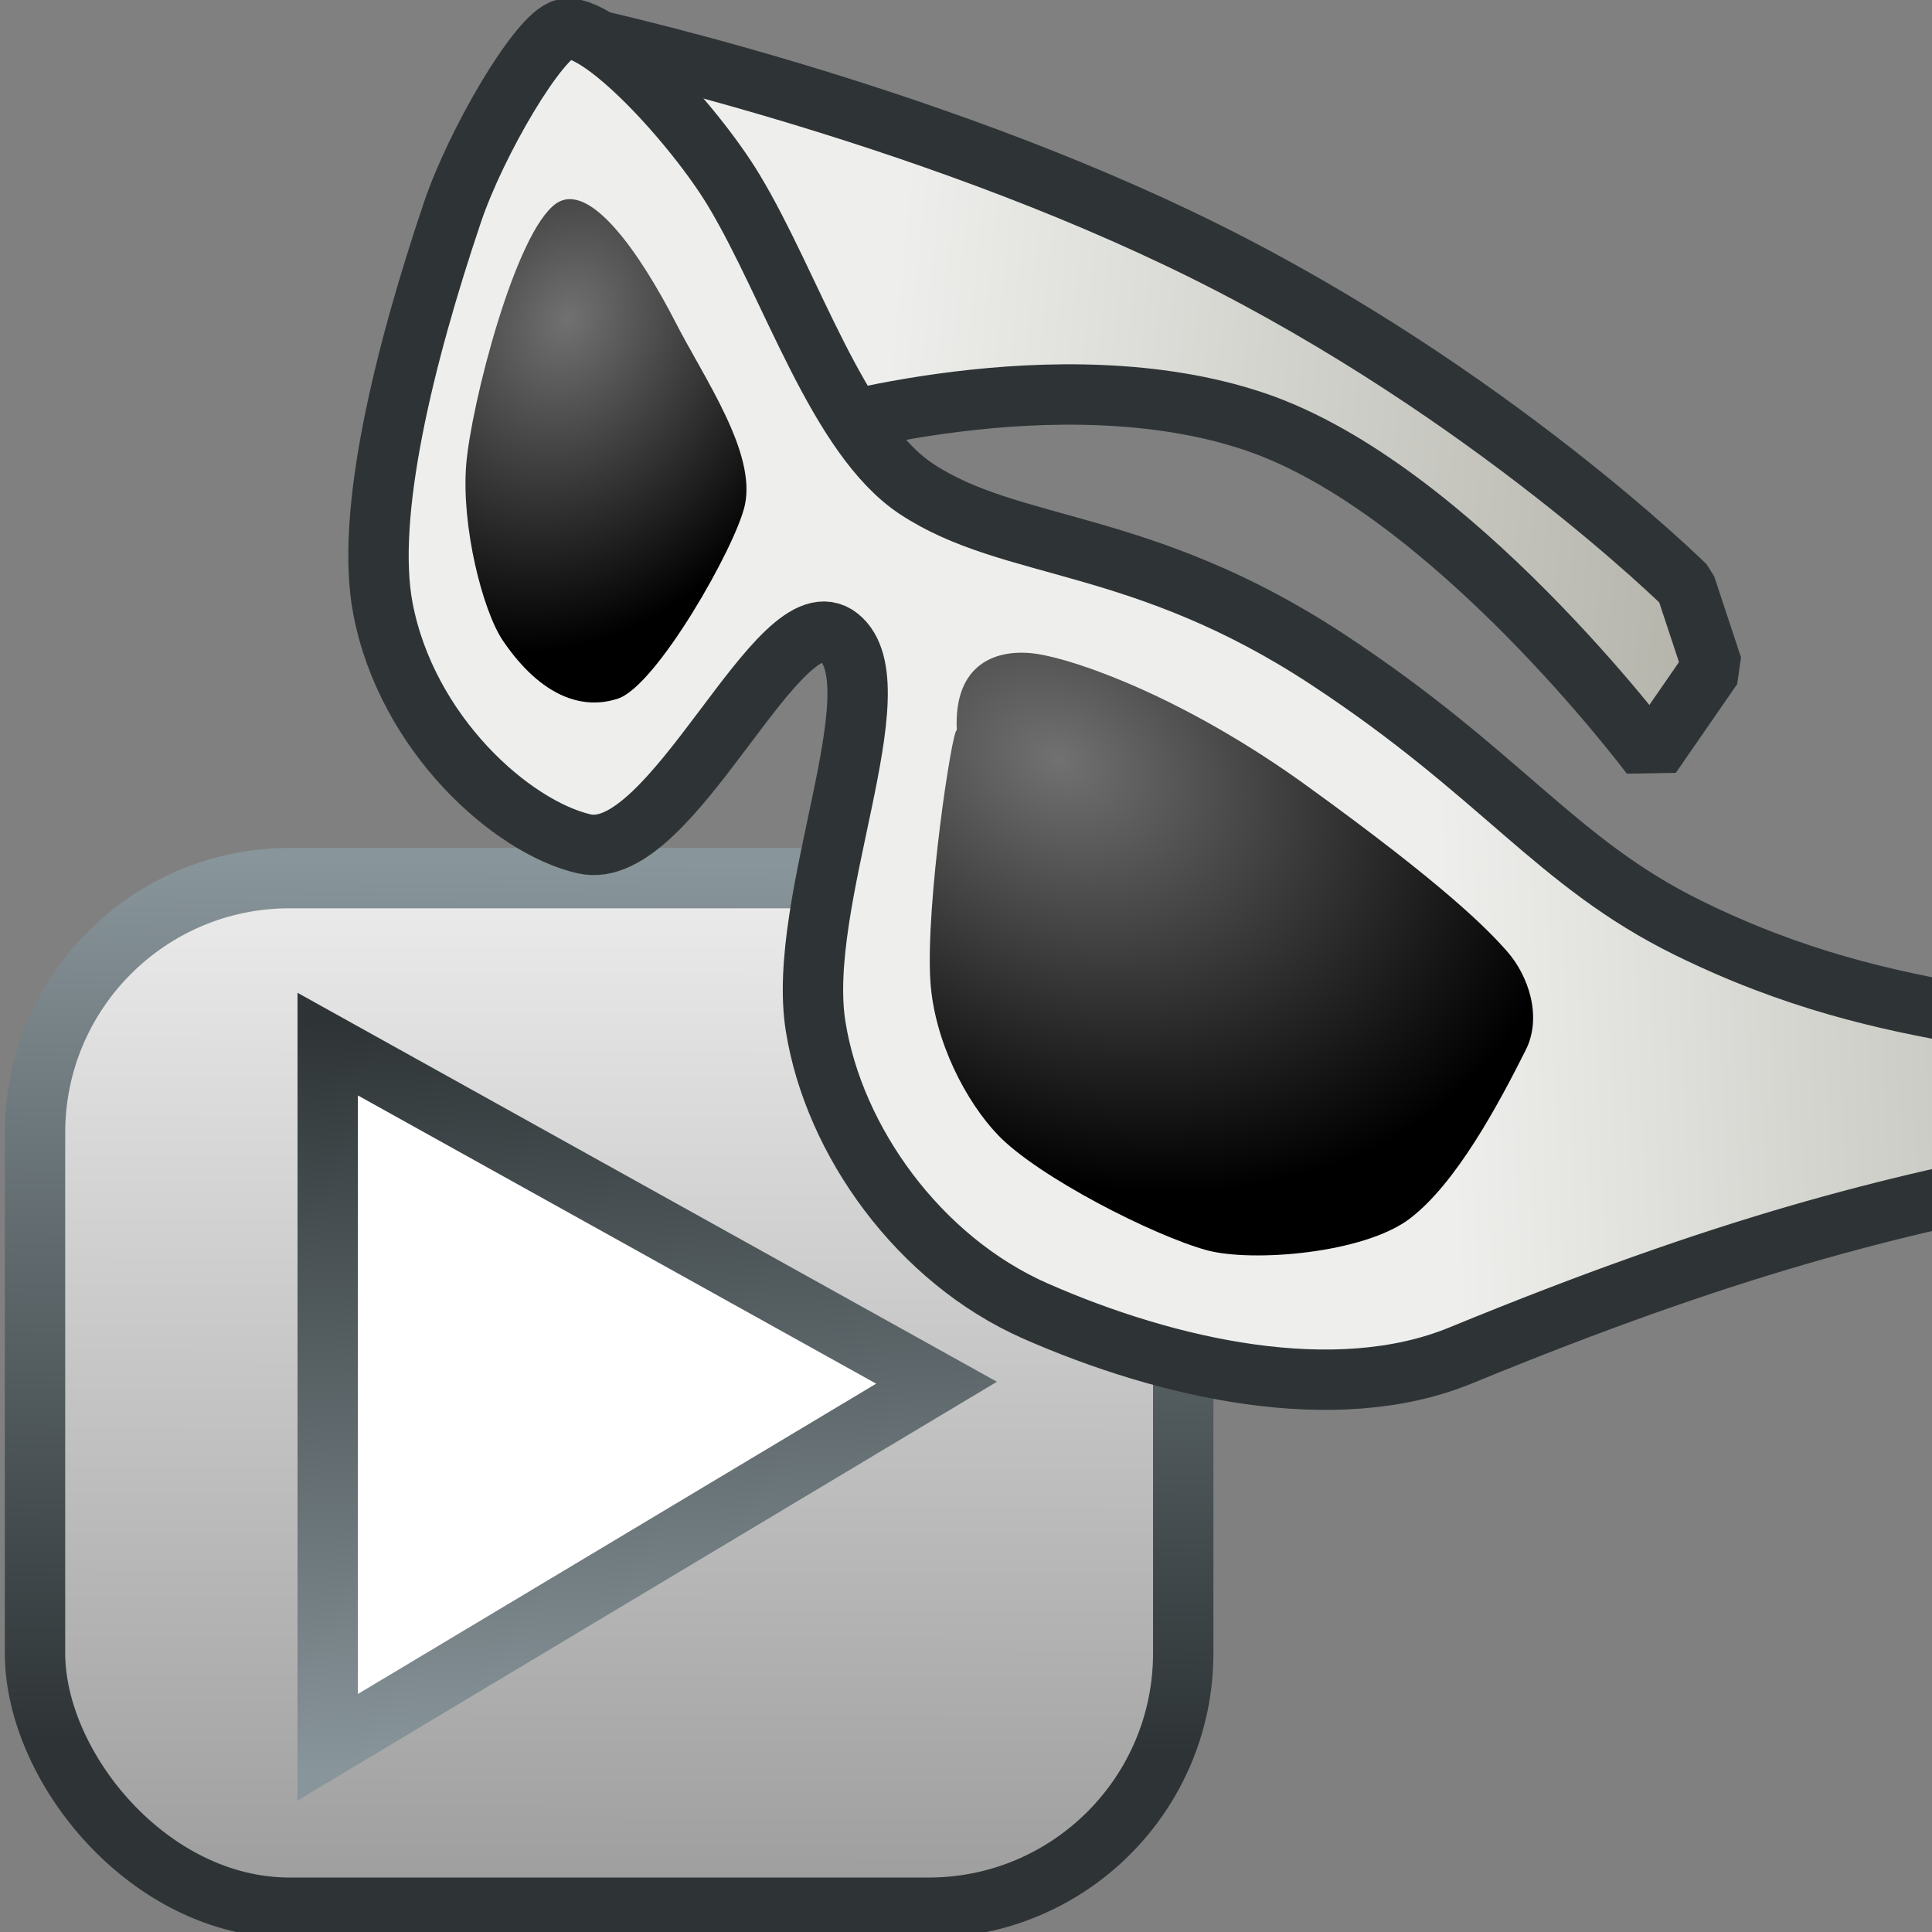 <?xml version="1.0" encoding="UTF-8" standalone="no"?>
<!-- Created with Inkscape (http://www.inkscape.org/) -->

<svg
   xmlns:dc="http://purl.org/dc/elements/1.1/"
   xmlns:cc="http://creativecommons.org/ns#"
   xmlns:rdf="http://www.w3.org/1999/02/22-rdf-syntax-ns#"
   xmlns:svg="http://www.w3.org/2000/svg"
   xmlns="http://www.w3.org/2000/svg"
   xmlns:xlink="http://www.w3.org/1999/xlink"
   xmlns:sodipodi="http://sodipodi.sourceforge.net/DTD/sodipodi-0.dtd"
   xmlns:inkscape="http://www.inkscape.org/namespaces/inkscape"
   width="16"
   height="16"
   id="svg2"
   sodipodi:version="0.32"
   inkscape:version="0.48.5 r10040"
   version="1.0"
   sodipodi:docname="display_objects.svg"
   inkscape:output_extension="org.inkscape.output.svg.inkscape">
  <rect width="100%" height="100%" fill="#808080" stroke="none"/>
  <defs
     id="defs4">
    <linearGradient
       id="linearGradient20402">
      <stop
         style="stop-color:#88959a;stop-opacity:1;"
         offset="0"
         id="stop20404" />
      <stop
         style="stop-color:#2e3436;stop-opacity:1;"
         offset="1"
         id="stop20406" />
    </linearGradient>
    <linearGradient
       id="linearGradient20392">
      <stop
         style="stop-color:#eaeaea;stop-opacity:1;"
         offset="0"
         id="stop20394" />
      <stop
         style="stop-color:#9f9f9f;stop-opacity:1;"
         offset="1"
         id="stop20396" />
    </linearGradient>
    <linearGradient
       id="linearGradient6810">
      <stop
         style="stop-color:#eeeeec;stop-opacity:1;"
         offset="0"
         id="stop6812" />
      <stop
         style="stop-color:#b3b3aa;stop-opacity:1;"
         offset="1"
         id="stop6814" />
    </linearGradient>
    <linearGradient
       id="linearGradient3843">
      <stop
         id="stop3845"
         offset="0"
         style="stop-color:#717171;stop-opacity:1;" />
      <stop
         id="stop3847"
         offset="1"
         style="stop-color:#000000;stop-opacity:1;" />
    </linearGradient>
    <linearGradient
       id="linearGradient3136">
      <stop
         style="stop-color:#eeecec;stop-opacity:0.602;"
         offset="0"
         id="stop3138" />
      <stop
         style="stop-color:#eeeeec;stop-opacity:0;"
         offset="1"
         id="stop3140" />
    </linearGradient>
    <linearGradient
       inkscape:collect="always"
       xlink:href="#linearGradient3136"
       id="linearGradient3142"
       x1="4.174"
       y1="10.42"
       x2="4.219"
       y2="13.679"
       gradientUnits="userSpaceOnUse"
       gradientTransform="matrix(1,0,0,0.946,0,-1.359)" />
    <linearGradient
       inkscape:collect="always"
       xlink:href="#linearGradient3136"
       id="linearGradient3146"
       gradientUnits="userSpaceOnUse"
       x1="4.174"
       y1="10.42"
       x2="4.219"
       y2="13.679"
       gradientTransform="matrix(1,0,0,0.926,7.232,-1.104)" />
    <radialGradient
       inkscape:collect="always"
       xlink:href="#linearGradient3843"
       id="radialGradient3827"
       cx="5.93"
       cy="7.731"
       fx="5.93"
       fy="7.731"
       r="3.005"
       gradientTransform="matrix(1.302,0.667,-0.506,0.989,4.955,-5.308)"
       gradientUnits="userSpaceOnUse" />
    <radialGradient
       inkscape:collect="always"
       xlink:href="#linearGradient3843"
       id="radialGradient3829"
       cx="1.138"
       cy="7.136"
       fx="1.138"
       fy="7.136"
       r="1.487"
       gradientTransform="matrix(1.399,0.641,-0.797,1.742,8.8,-10.517)"
       gradientUnits="userSpaceOnUse" />
    <linearGradient
       inkscape:collect="always"
       xlink:href="#linearGradient6810"
       id="linearGradient6816"
       x1="9"
       y1="7.149"
       x2="15.971"
       y2="6.837"
       gradientUnits="userSpaceOnUse"
       gradientTransform="translate(2.857,-1.004)" />
    <linearGradient
       inkscape:collect="always"
       xlink:href="#linearGradient6810-7"
       id="linearGradient6816-1"
       x1="4.424"
       y1="4.538"
       x2="11.463"
       y2="5.274"
       gradientUnits="userSpaceOnUse"
       gradientTransform="translate(2.857,-1.004)" />
    <linearGradient
       id="linearGradient6810-7">
      <stop
         style="stop-color:#eeeeec;stop-opacity:1;"
         offset="0"
         id="stop6812-4" />
      <stop
         style="stop-color:#b3b3aa;stop-opacity:1;"
         offset="1"
         id="stop6814-0" />
    </linearGradient>
    <linearGradient
       gradientTransform="translate(-0.027,-0.993)"
       y2="6.837"
       x2="15.971"
       y1="7.149"
       x1="9"
       gradientUnits="userSpaceOnUse"
       id="linearGradient6833"
       xlink:href="#linearGradient6810-7"
       inkscape:collect="always" />
    <linearGradient
       inkscape:collect="always"
       xlink:href="#linearGradient20392"
       id="linearGradient20398"
       x1="6"
       y1="6"
       x2="5.987"
       y2="15.498"
       gradientUnits="userSpaceOnUse"
       gradientTransform="matrix(0.698,0,0,0.851,0.088,2.358)" />
    <linearGradient
       inkscape:collect="always"
       xlink:href="#linearGradient20402"
       id="linearGradient20408"
       x1="2.518"
       y1="7.116"
       x2="2.437"
       y2="14.438"
       gradientUnits="userSpaceOnUse" />
    <linearGradient
       inkscape:collect="always"
       xlink:href="#linearGradient20402"
       id="linearGradient20416"
       x1="5.187"
       y1="14.46"
       x2="4.679"
       y2="8.299"
       gradientUnits="userSpaceOnUse" />
  </defs>
  <sodipodi:namedview
     id="base"
     pagecolor="#ffffff"
     bordercolor="#666666"
     borderopacity="1.0"
     gridtolerance="10000"
     guidetolerance="10"
     objecttolerance="10"
     inkscape:pageopacity="0.0"
     inkscape:pageshadow="2"
     inkscape:zoom="44.8"
     inkscape:cx="-2.5693172"
     inkscape:cy="7.3050242"
     inkscape:document-units="px"
     inkscape:current-layer="layer1"
     width="16px"
     height="16px"
     inkscape:window-width="2880"
     inkscape:window-height="1557"
     inkscape:window-x="-8"
     inkscape:window-y="-8"
     showgrid="true"
     inkscape:window-maximized="1"
     inkscape:snap-global="false">
    <inkscape:grid
       type="xygrid"
       id="grid19882" />
  </sodipodi:namedview>
  <g
     inkscape:label="Layer 1"
     inkscape:groupmode="layer"
     id="layer1">
    <path
       style="color:#000000;fill:url(#linearGradient6816-1);fill-opacity:1;fill-rule:evenodd;stroke:#2e3436;stroke-width:0.5;stroke-linecap:butt;stroke-linejoin:bevel;stroke-miterlimit:4;stroke-opacity:1;stroke-dasharray:none;stroke-dashoffset:0;marker:none;visibility:visible;display:inline;overflow:visible;enable-background:accumulate"
       d="m 4.807,0.303 c 0,0 2.809,0.602 5.173,1.778 2.365,1.176 3.979,2.771 3.979,2.771 l 0.222,0.671 -0.508,0.735 c 0,0 -1.658,-2.22 -3.284,-2.767 C 8.763,2.944 6.689,3.571 6.689,3.571 L 4.807,0.303 z"
       id="path3803"
       sodipodi:nodetypes="cscccscc"
       inkscape:connector-curvature="0" />
    <rect
       style="color:#000000;fill:url(#linearGradient20398);fill-opacity:1;fill-rule:nonzero;stroke:url(#linearGradient20408);stroke-width:0.5;stroke-linecap:butt;stroke-linejoin:miter;stroke-miterlimit:4;stroke-opacity:1;stroke-dasharray:none;stroke-dashoffset:0;marker:none;visibility:visible;display:inline;overflow:visible;enable-background:accumulate"
       id="rect19880"
       width="9.509"
       height="8.527"
       x="0.29"
       y="7.272"
       ry="2.108" />
    <path
       style="fill:#ffffff;stroke:url(#linearGradient20416);stroke-width:0.5;stroke-linecap:butt;stroke-linejoin:miter;stroke-miterlimit:4;stroke-opacity:1;stroke-dasharray:none"
       d="m 2.714,8.647 0,5.823 5.042,-3.019 z"
       id="path20400"
       inkscape:connector-curvature="0" />
    <path
       style="fill:url(#linearGradient6816);fill-opacity:1;fill-rule:evenodd;stroke:#2e3436;stroke-width:0.5;stroke-linecap:butt;stroke-linejoin:miter;stroke-miterlimit:4;stroke-opacity:1;stroke-dasharray:none"
       d="M 4.67,0.242 C 4.965,0.171 5.756,1.043 6.076,1.574 6.556,2.37 6.937,3.618 7.591,4.05 8.381,4.571 9.456,4.449 10.996,5.462 c 1.44,0.947 1.889,1.683 2.984,2.222 1.756,0.865 3.046,0.675 4.254,1.145 0.365,0.142 0.396,0.826 0.293,1.046 C 18.376,10.196 18.03,10.601 17.861,10.499 17.615,10.351 17.704,9.598 17.117,9.707 15.639,9.984 14.295,10.322 12.097,11.225 11.058,11.652 9.667,11.338 8.572,10.856 7.612,10.432 6.907,9.451 6.755,8.502 6.587,7.464 7.439,5.672 6.948,5.277 6.457,4.883 5.569,7.159 4.836,6.988 4.236,6.849 3.368,6.075 3.171,5.038 3.024,4.264 3.343,2.955 3.747,1.758 3.945,1.173 4.462,0.293 4.67,0.242 z"
       id="path3801"
       sodipodi:nodetypes="cssssssssssssssss"
       inkscape:connector-curvature="0" />
    <path
       style="color:#000000;fill:url(#radialGradient3829);fill-opacity:1;fill-rule:evenodd;stroke:none;stroke-width:0.25;marker:none;visibility:visible;display:inline;overflow:visible;enable-background:accumulate"
       d="M 4.605,1.686 C 4.882,1.493 5.299,2.094 5.597,2.674 5.836,3.14 6.265,3.749 6.168,4.186 6.092,4.527 5.44,5.677 5.119,5.785 4.833,5.881 4.487,5.779 4.165,5.306 3.997,5.058 3.819,4.356 3.861,3.846 3.901,3.357 4.266,1.923 4.605,1.686 z"
       id="path3807"
       sodipodi:nodetypes="cssssss"
       inkscape:connector-curvature="0" />
    <path
       style="color:#000000;fill:url(#radialGradient3827);fill-opacity:1;fill-rule:evenodd;stroke:none;stroke-width:0.25;marker:none;visibility:visible;display:inline;overflow:visible;enable-background:accumulate"
       d="m 7.924,6.047 c -0.028,-0.554 0.331,-0.683 0.668,-0.631 0.327,0.051 1.214,0.357 2.227,1.089 1.157,0.836 1.503,1.193 1.662,1.374 0.18,0.204 0.291,0.544 0.155,0.816 C 12.408,9.149 12.06,9.798 11.678,10.09 11.297,10.382 10.368,10.455 9.995,10.354 9.547,10.231 8.596,9.745 8.265,9.4 8.002,9.126 7.737,8.624 7.705,8.125 7.664,7.491 7.886,6.028 7.924,6.047 z"
       id="path3809"
       sodipodi:nodetypes="cssssssssc"
       inkscape:connector-curvature="0" />
  </g>
</svg>
